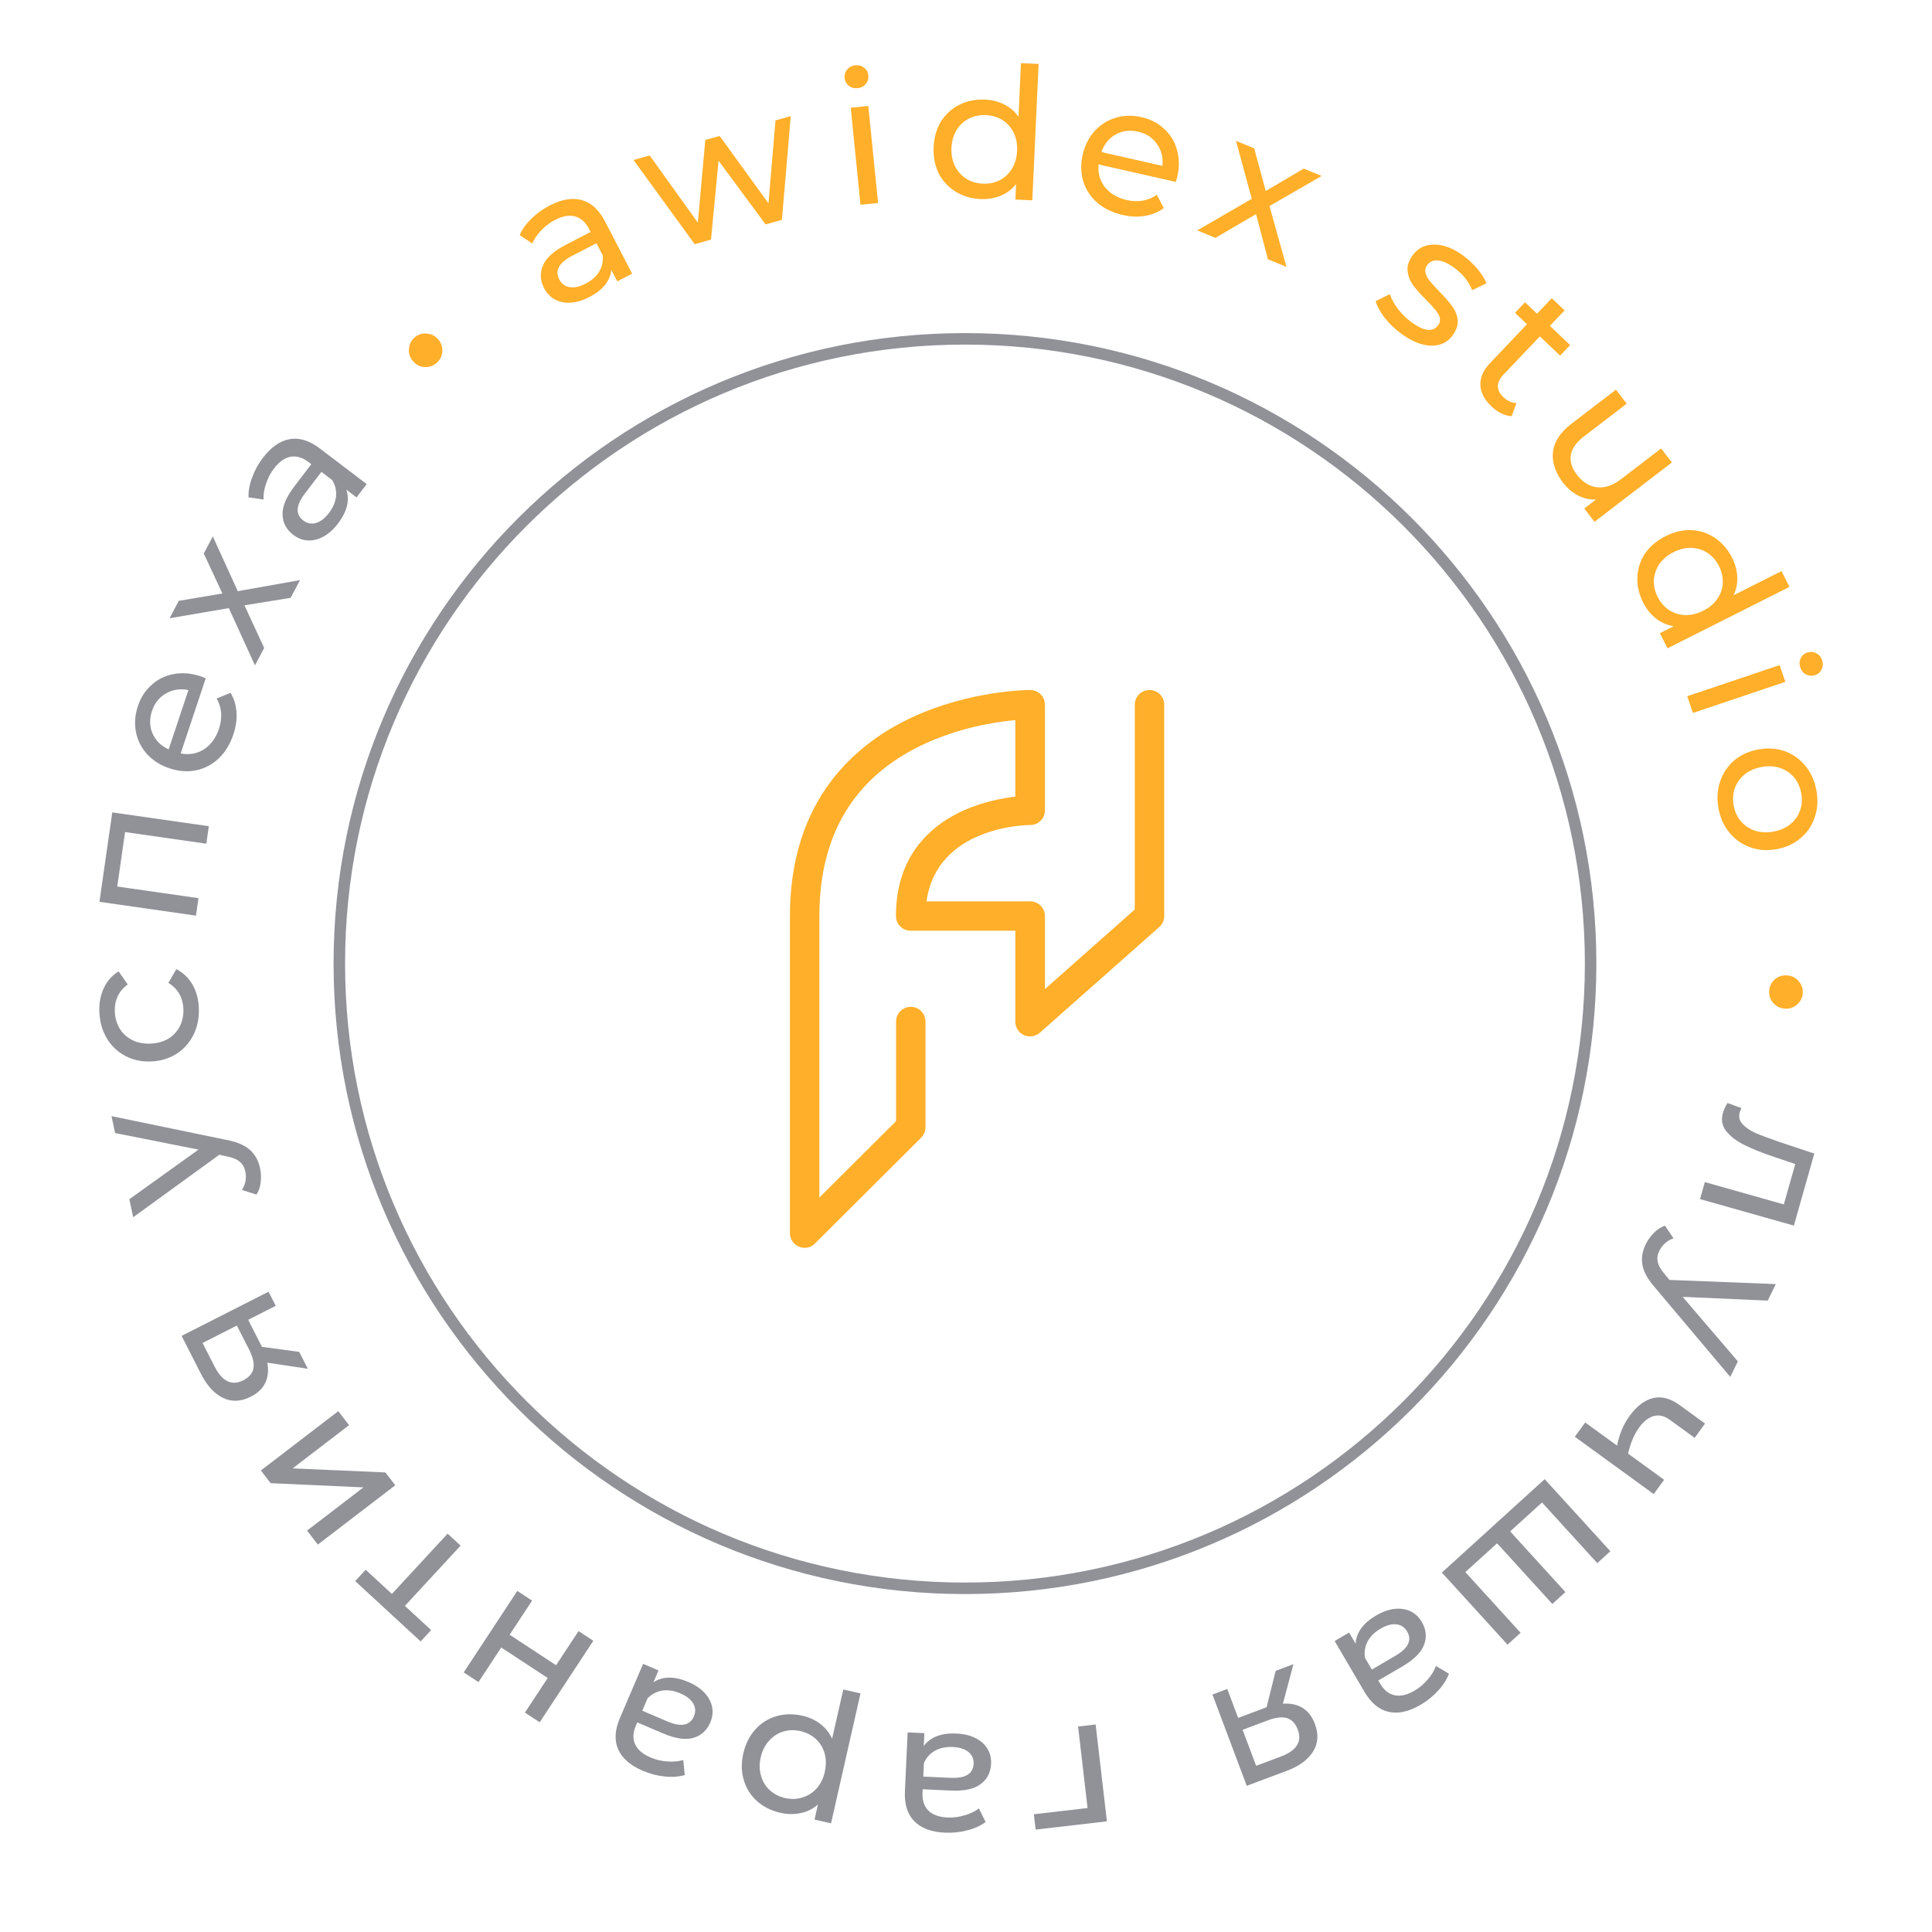 <svg width="168" height="168" viewBox="0 0 168 168" fill="none" xmlns="http://www.w3.org/2000/svg">
<path d="M69.97 108.507C69.802 108.507 69.633 108.473 69.476 108.406C68.994 108.205 68.69 107.746 68.69 107.232V79.658C68.69 69.493 74.427 64.674 79.232 62.415C84.341 60.022 89.37 60 89.583 60C90.291 60 90.863 60.57 90.863 61.275V70.466C90.863 71.171 90.291 71.741 89.583 71.741C89.235 71.741 81.466 71.853 80.568 78.383H89.583C90.291 78.383 90.863 78.953 90.863 79.658V86.009L98.677 79.087V61.275C98.677 60.57 99.25 60 99.957 60C100.664 60 101.237 60.57 101.237 61.275V79.658C101.237 80.027 101.08 80.373 100.81 80.608L90.425 89.799C90.044 90.135 89.505 90.213 89.044 90.012C88.584 89.811 88.292 89.352 88.292 88.849V80.932H79.187C78.48 80.932 77.908 80.362 77.908 79.658C77.908 74.223 81.141 71.651 83.858 70.444C85.531 69.706 87.192 69.404 88.292 69.27V62.617C86.575 62.773 83.386 63.265 80.243 64.752C74.27 67.581 71.25 72.591 71.25 79.646V104.135L77.919 97.493V88.827C77.919 88.122 78.491 87.552 79.199 87.552C79.906 87.552 80.478 88.122 80.478 88.827V98.018C80.478 98.354 80.344 98.678 80.108 98.924L70.88 108.115C70.633 108.384 70.307 108.507 69.97 108.507Z" fill="#FFAF29"/>
<path d="M153.843 86.203C153.861 85.798 154.016 85.458 154.306 85.183C154.596 84.919 154.954 84.797 155.38 84.816C155.785 84.835 156.12 84.995 156.383 85.295C156.658 85.596 156.786 85.944 156.767 86.338C156.749 86.732 156.59 87.061 156.289 87.325C155.999 87.6 155.651 87.728 155.246 87.709C154.82 87.69 154.475 87.529 154.211 87.229C153.947 86.939 153.824 86.597 153.843 86.203Z" fill="#FFAF29"/>
<path d="M155.989 106.575L147.829 104.268L148.248 102.79L155.114 104.732L156.11 101.222L154.319 100.616C153.236 100.254 152.345 99.897 151.646 99.544C150.958 99.195 150.44 98.793 150.092 98.34C149.744 97.887 149.653 97.368 149.819 96.783C149.894 96.516 150.026 96.226 150.215 95.914L151.436 96.359C151.367 96.483 151.317 96.602 151.285 96.715C151.168 97.126 151.261 97.484 151.562 97.791C151.863 98.098 152.251 98.352 152.726 98.553C153.201 98.754 153.888 99.009 154.787 99.319L157.766 100.311L155.989 106.575Z" fill="#919298"/>
<path d="M150.456 119.731L143.892 111.937C143.275 111.232 142.918 110.581 142.818 109.986C142.713 109.4 142.811 108.801 143.112 108.188C143.296 107.815 143.537 107.482 143.835 107.188C144.12 106.9 144.433 106.697 144.776 106.58L145.521 107.676C144.955 107.885 144.545 108.248 144.291 108.765C144.126 109.101 144.081 109.423 144.155 109.732C144.214 110.046 144.415 110.4 144.757 110.793L145.168 111.297L154.42 111.66L153.715 113.096L146.317 112.769L151.119 118.381L150.456 119.731Z" fill="#919298"/>
<path d="M143.801 129.919L136.94 124.935L137.844 123.694L140.615 125.706C140.809 124.714 141.174 123.851 141.708 123.118C142.329 122.265 143.008 121.75 143.745 121.572C144.481 121.395 145.246 121.595 146.04 122.172L148.266 123.789L147.362 125.03L145.213 123.47C144.738 123.125 144.273 123.011 143.818 123.129C143.357 123.255 142.931 123.585 142.542 124.12C142.102 124.723 141.779 125.484 141.572 126.402L144.705 128.677L143.801 129.919Z" fill="#919298"/>
<path d="M131.09 143.013L125.379 136.745L134.32 128.622L140.031 134.891L138.894 135.924L134.089 130.649L131.317 133.166L136.123 138.441L134.986 139.474L130.18 134.199L127.421 136.705L132.227 141.981L131.09 143.013Z" fill="#919298"/>
<path d="M123.522 148.247C122.509 148.839 121.59 149.043 120.765 148.859C119.93 148.68 119.224 148.098 118.646 147.114L116.056 142.697L117.313 141.962L117.879 142.928C117.901 142.459 118.064 142.011 118.371 141.584C118.673 141.172 119.105 140.802 119.667 140.474C120.487 139.994 121.261 139.807 121.99 139.912C122.71 140.022 123.259 140.399 123.637 141.043C124.015 141.687 124.082 142.34 123.839 143.001C123.602 143.671 122.972 144.305 121.95 144.903L119.851 146.131L120.005 146.393C120.339 146.964 120.761 147.304 121.271 147.413C121.781 147.523 122.358 147.39 123.002 147.013C123.435 146.759 123.815 146.438 124.143 146.049C124.477 145.668 124.716 145.275 124.861 144.869L125.996 145.539C125.797 146.064 125.481 146.558 125.048 147.021C124.62 147.494 124.111 147.902 123.522 148.247ZM120.045 141.624C119.539 141.92 119.166 142.287 118.927 142.723C118.694 143.168 118.616 143.647 118.693 144.158L119.292 145.179L121.336 143.983C122.46 143.326 122.8 142.62 122.357 141.866C122.141 141.498 121.829 141.292 121.419 141.247C121.01 141.202 120.552 141.328 120.045 141.624Z" fill="#919298"/>
<path d="M108.413 155.288L105.43 147.35L106.719 146.868L107.665 149.384L109.972 148.519L110.137 148.457L110.929 145.29L112.472 144.712L111.558 148.147C112.225 148.102 112.795 148.225 113.269 148.514C113.746 148.814 114.101 149.273 114.334 149.892C114.675 150.801 114.624 151.606 114.181 152.307C113.742 153.018 112.978 153.578 111.889 153.986L108.413 155.288ZM112.848 150.397C112.649 149.868 112.336 149.536 111.909 149.399C111.476 149.277 110.925 149.341 110.255 149.592L108.053 150.417L109.229 153.547L111.372 152.745C112.75 152.228 113.242 151.446 112.848 150.397Z" fill="#919298"/>
<path d="M89.898 157.761L94.571 157.219L93.747 150.131L95.272 149.954L96.252 158.377L90.054 159.096L89.898 157.761Z" fill="#919298"/>
<path d="M82.156 159.361C80.984 159.306 80.103 158.977 79.511 158.373C78.909 157.769 78.635 156.896 78.688 155.756L78.925 150.642L80.38 150.709L80.328 151.828C80.602 151.446 80.984 151.159 81.473 150.968C81.951 150.787 82.515 150.712 83.165 150.742C84.114 150.786 84.865 151.05 85.419 151.535C85.962 152.019 86.217 152.634 86.182 153.38C86.147 154.126 85.848 154.71 85.284 155.133C84.719 155.566 83.846 155.755 82.663 155.7L80.233 155.588L80.219 155.891C80.189 156.552 80.357 157.067 80.724 157.436C81.091 157.806 81.648 158.008 82.394 158.042C82.895 158.065 83.389 158.003 83.876 157.854C84.363 157.717 84.778 157.517 85.121 157.255L85.707 158.436C85.254 158.767 84.72 159.009 84.104 159.162C83.488 159.326 82.838 159.392 82.156 159.361ZM82.855 151.913C82.269 151.886 81.757 151.99 81.318 152.226C80.88 152.473 80.553 152.831 80.34 153.302L80.285 154.485L82.65 154.594C83.95 154.654 84.62 154.248 84.661 153.374C84.681 152.948 84.531 152.604 84.212 152.344C83.893 152.084 83.441 151.94 82.855 151.913Z" fill="#919298"/>
<path d="M67.861 157.636C67.06 157.454 66.382 157.115 65.828 156.618C65.273 156.121 64.891 155.515 64.681 154.8C64.461 154.083 64.446 153.309 64.634 152.477C64.823 151.644 65.173 150.947 65.683 150.384C66.181 149.83 66.787 149.448 67.502 149.238C68.217 149.027 68.975 149.013 69.776 149.194C70.369 149.328 70.889 149.566 71.337 149.908C71.774 150.248 72.115 150.675 72.359 151.189L73.329 146.914L74.827 147.253L72.264 158.55L70.828 158.225L71.125 156.914C70.689 157.297 70.189 157.545 69.628 157.658C69.064 157.782 68.475 157.775 67.861 157.636ZM69.604 150.533C69.073 150.413 68.573 150.426 68.102 150.571C67.619 150.724 67.208 150.992 66.87 151.375C66.519 151.765 66.278 152.247 66.148 152.819C66.018 153.391 66.029 153.924 66.179 154.417C66.317 154.919 66.572 155.337 66.944 155.673C67.306 156.007 67.752 156.233 68.283 156.353C68.803 156.471 69.305 156.453 69.788 156.3C70.258 156.155 70.668 155.892 71.017 155.512C71.355 155.129 71.59 154.652 71.719 154.08C71.849 153.507 71.845 152.971 71.707 152.469C71.567 151.978 71.312 151.56 70.942 151.213C70.57 150.878 70.124 150.651 69.604 150.533Z" fill="#919298"/>
<path d="M55.894 153.979C54.815 153.519 54.104 152.902 53.762 152.13C53.41 151.353 53.458 150.44 53.907 149.391L55.922 144.684L57.261 145.255L56.82 146.285C57.211 146.023 57.669 145.888 58.194 145.88C58.706 145.878 59.261 146.005 59.859 146.26C60.732 146.633 61.344 147.143 61.693 147.79C62.032 148.434 62.055 149.099 61.761 149.785C61.468 150.472 60.982 150.914 60.306 151.113C59.625 151.321 58.74 151.193 57.651 150.728L55.414 149.773L55.295 150.053C55.035 150.661 55.012 151.202 55.226 151.676C55.441 152.151 55.892 152.534 56.578 152.827C57.04 153.024 57.525 153.138 58.033 153.17C58.538 153.211 58.996 153.169 59.41 153.044L59.545 154.354C59.004 154.506 58.419 154.546 57.788 154.474C57.153 154.412 56.522 154.247 55.894 153.979ZM59.158 147.248C58.618 147.018 58.102 146.936 57.609 147.004C57.111 147.082 56.68 147.304 56.315 147.67L55.849 148.758L58.027 149.688C59.224 150.199 59.994 150.052 60.338 149.248C60.506 148.855 60.486 148.482 60.279 148.126C60.071 147.771 59.697 147.478 59.158 147.248Z" fill="#919298"/>
<path d="M46.931 149.762L45.647 148.919L47.626 145.912L43.586 143.261L41.607 146.268L40.322 145.426L44.984 138.342L46.268 139.184L44.316 142.152L48.355 144.802L50.308 141.835L51.592 142.678L46.931 149.762Z" fill="#919298"/>
<path d="M31.797 136.499L34.079 138.602L38.923 133.362L40.052 134.403L35.208 139.643L37.491 141.747L36.578 142.734L30.884 137.485L31.797 136.499Z" fill="#919298"/>
<path d="M27.637 134.312L26.701 133.094L31.604 129.338L23.533 128.971L22.685 127.867L29.416 122.71L30.352 123.928L25.449 127.684L33.51 128.039L34.368 129.155L27.637 134.312Z" fill="#919298"/>
<path d="M15.792 116.164L23.352 112.322L23.976 113.548L21.58 114.766L22.699 116.961L22.779 117.118L26.018 117.554L26.767 119.022L23.248 118.495C23.367 119.152 23.309 119.732 23.075 120.234C22.83 120.741 22.413 121.145 21.824 121.444C20.958 121.884 20.152 121.923 19.405 121.561C18.648 121.204 18.006 120.507 17.478 119.471L15.792 116.164ZM21.154 120.026C21.658 119.77 21.954 119.422 22.041 118.983C22.114 118.539 21.989 117.998 21.664 117.362L20.596 115.266L17.615 116.781L18.654 118.82C19.322 120.131 20.156 120.533 21.154 120.026Z" fill="#919298"/>
<path d="M9.694 97.054L19.679 99.12C20.6 99.294 21.284 99.584 21.731 99.989C22.176 100.385 22.471 100.916 22.614 101.584C22.701 101.991 22.719 102.401 22.666 102.816C22.622 103.219 22.501 103.572 22.305 103.876L21.04 103.476C21.355 102.961 21.452 102.422 21.331 101.859C21.253 101.494 21.089 101.213 20.839 101.015C20.598 100.805 20.221 100.651 19.709 100.554L19.073 100.412L11.583 105.846L11.247 104.281L17.259 99.966L10.01 98.525L9.694 97.054Z" fill="#919298"/>
<path d="M17.289 87.657C17.323 88.521 17.166 89.301 16.819 89.997C16.472 90.683 15.981 91.231 15.346 91.639C14.7 92.048 13.961 92.269 13.13 92.301C12.298 92.333 11.55 92.17 10.885 91.811C10.209 91.453 9.677 90.945 9.289 90.287C8.889 89.62 8.673 88.854 8.64 87.991C8.61 87.223 8.738 86.535 9.024 85.926C9.31 85.307 9.739 84.821 10.313 84.468L11.109 85.606C10.714 85.888 10.424 86.23 10.236 86.632C10.049 87.034 9.965 87.475 9.983 87.955C10.005 88.509 10.147 89.005 10.409 89.444C10.671 89.871 11.036 90.204 11.505 90.442C11.962 90.67 12.483 90.773 13.07 90.75C13.666 90.727 14.189 90.584 14.638 90.322C15.076 90.048 15.409 89.689 15.637 89.242C15.865 88.785 15.968 88.279 15.947 87.725C15.928 87.246 15.81 86.812 15.592 86.426C15.374 86.039 15.058 85.721 14.643 85.47L15.333 84.274C15.932 84.582 16.403 85.034 16.746 85.629C17.078 86.214 17.259 86.89 17.289 87.657Z" fill="#919298"/>
<path d="M9.764 70.643L18.159 71.844L17.94 73.365L10.876 72.354L10.195 77.089L17.259 78.1L17.04 79.62L8.646 78.419L9.764 70.643Z" fill="#919298"/>
<path d="M17.458 58.812C17.569 58.849 17.713 58.908 17.888 58.989L15.712 65.516C16.451 65.66 17.126 65.542 17.736 65.16C18.34 64.765 18.774 64.173 19.037 63.384C19.358 62.422 19.292 61.541 18.84 60.738L20.049 60.247C20.353 60.752 20.525 61.315 20.565 61.936C20.609 62.546 20.52 63.185 20.297 63.853C20.014 64.703 19.59 65.4 19.027 65.943C18.453 66.483 17.792 66.831 17.043 66.987C16.298 67.132 15.53 67.074 14.741 66.811C13.961 66.552 13.315 66.146 12.802 65.594C12.293 65.031 11.967 64.389 11.825 63.667C11.677 62.932 11.731 62.18 11.987 61.411C12.243 60.642 12.648 60.018 13.202 59.539C13.748 59.046 14.391 58.737 15.13 58.611C15.872 58.476 16.648 58.543 17.458 58.812ZM13.217 61.82C12.984 62.518 13.001 63.176 13.268 63.793C13.538 64.399 14.003 64.858 14.665 65.167L16.385 60.007C15.68 59.862 15.035 59.957 14.452 60.291C13.861 60.612 13.45 61.122 13.217 61.82Z" fill="#919298"/>
<path d="M25.274 51.986L21.256 52.636L22.971 56.343L22.171 57.857L19.898 52.879L14.744 53.762L15.544 52.248L19.339 51.608L17.72 48.132L18.505 46.646L20.675 51.407L26.089 50.444L25.274 51.986Z" fill="#919298"/>
<path d="M22.869 39.802C23.581 38.869 24.354 38.331 25.187 38.188C26.027 38.036 26.902 38.306 27.81 38.996L31.886 42.095L31.003 43.253L30.111 42.575C30.27 43.018 30.289 43.494 30.168 44.005C30.045 44.501 29.786 45.008 29.391 45.525C28.816 46.28 28.171 46.747 27.456 46.928C26.748 47.1 26.097 46.96 25.503 46.508C24.908 46.056 24.598 45.478 24.571 44.774C24.536 44.064 24.877 43.238 25.595 42.297L27.07 40.363L26.828 40.179C26.301 39.779 25.782 39.625 25.269 39.717C24.756 39.809 24.273 40.152 23.82 40.746C23.516 41.145 23.286 41.587 23.131 42.072C22.967 42.55 22.896 43.005 22.916 43.435L21.611 43.247C21.596 42.686 21.7 42.109 21.925 41.516C22.141 40.916 22.456 40.345 22.869 39.802ZM28.604 44.605C28.96 44.138 29.165 43.658 29.22 43.164C29.266 42.663 29.157 42.191 28.891 41.748L27.949 41.031L26.513 42.914C25.724 43.949 25.677 44.731 26.373 45.26C26.713 45.519 27.081 45.591 27.477 45.476C27.872 45.362 28.248 45.071 28.604 44.605Z" fill="#919298"/>
<path d="M37.958 31.567C37.648 31.828 37.294 31.946 36.894 31.92C36.503 31.888 36.17 31.708 35.894 31.383C35.632 31.073 35.522 30.72 35.563 30.323C35.597 29.917 35.764 29.587 36.066 29.332C36.368 29.078 36.717 28.971 37.115 29.012C37.515 29.038 37.845 29.205 38.107 29.515C38.383 29.84 38.5 30.202 38.459 30.599C38.427 30.99 38.259 31.312 37.958 31.567Z" fill="#FFAF29"/>
<path d="M47.8 17.869C48.842 17.33 49.77 17.173 50.585 17.4C51.409 17.622 52.084 18.239 52.61 19.253L54.969 23.797L53.676 24.466L53.16 23.472C53.114 23.94 52.928 24.379 52.599 24.789C52.276 25.184 51.825 25.532 51.248 25.831C50.404 26.267 49.621 26.414 48.899 26.272C48.185 26.125 47.657 25.72 47.312 25.057C46.968 24.395 46.935 23.739 47.212 23.092C47.483 22.434 48.145 21.834 49.197 21.29L51.356 20.172L51.216 19.902C50.912 19.315 50.508 18.953 50.005 18.817C49.501 18.682 48.918 18.785 48.255 19.128C47.81 19.359 47.413 19.66 47.066 20.032C46.713 20.395 46.454 20.775 46.288 21.174L45.189 20.445C45.415 19.932 45.756 19.455 46.213 19.014C46.664 18.565 47.193 18.183 47.8 17.869ZM50.929 24.662C51.45 24.393 51.841 24.046 52.102 23.623C52.358 23.19 52.461 22.717 52.41 22.202L51.865 21.151L49.762 22.24C48.606 22.838 48.23 23.525 48.633 24.302C48.83 24.68 49.131 24.903 49.538 24.968C49.944 25.034 50.408 24.932 50.929 24.662Z" fill="#FFAF29"/>
<path d="M68.76 10.1L67.991 19.118L66.573 19.513L62.483 13.976L61.826 20.836L60.408 21.232L55.089 13.911L56.491 13.52L60.683 19.361L61.331 12.171L62.579 11.823L66.825 17.682L67.434 10.47L68.76 10.1Z" fill="#FFAF29"/>
<path d="M73.977 9.369L75.505 9.215L76.355 17.652L74.827 17.806L73.977 9.369ZM74.577 7.668C74.28 7.698 74.021 7.628 73.8 7.457C73.59 7.285 73.471 7.061 73.443 6.785C73.415 6.509 73.487 6.266 73.659 6.056C73.84 5.834 74.08 5.708 74.377 5.678C74.674 5.648 74.928 5.719 75.138 5.891C75.358 6.051 75.482 6.269 75.509 6.545C75.538 6.832 75.462 7.086 75.281 7.308C75.109 7.518 74.874 7.638 74.577 7.668Z" fill="#FFAF29"/>
<path d="M90.314 5.561L89.765 17.42L88.295 17.352L88.357 16.009C87.995 16.462 87.546 16.799 87.013 17.02C86.48 17.241 85.898 17.337 85.27 17.308C84.449 17.27 83.722 17.054 83.089 16.662C82.456 16.269 81.968 15.739 81.625 15.072C81.294 14.395 81.147 13.63 81.187 12.777C81.226 11.925 81.442 11.182 81.835 10.549C82.238 9.916 82.773 9.434 83.439 9.102C84.106 8.77 84.85 8.623 85.67 8.661C86.277 8.689 86.831 8.832 87.332 9.09C87.833 9.338 88.244 9.693 88.564 10.156L88.78 5.49L90.314 5.561ZM85.46 15.971C85.993 15.996 86.483 15.896 86.931 15.671C87.38 15.435 87.737 15.1 88.003 14.663C88.269 14.217 88.416 13.7 88.443 13.114C88.47 12.528 88.372 12.006 88.147 11.547C87.923 11.077 87.599 10.71 87.173 10.444C86.748 10.179 86.269 10.034 85.736 10.009C85.192 9.984 84.697 10.084 84.248 10.309C83.811 10.534 83.454 10.87 83.177 11.316C82.911 11.752 82.764 12.263 82.737 12.849C82.71 13.435 82.808 13.963 83.032 14.433C83.267 14.892 83.592 15.26 84.006 15.535C84.432 15.8 84.916 15.946 85.46 15.971Z" fill="#FFAF29"/>
<path d="M102.374 15.372C102.348 15.486 102.304 15.635 102.241 15.817L95.53 14.299C95.459 15.048 95.642 15.708 96.082 16.277C96.534 16.839 97.166 17.212 97.978 17.395C98.966 17.619 99.837 17.466 100.592 16.937L101.199 18.091C100.726 18.444 100.182 18.671 99.568 18.772C98.965 18.876 98.32 18.851 97.633 18.695C96.76 18.498 96.025 18.145 95.429 17.639C94.835 17.122 94.424 16.498 94.196 15.769C93.978 15.041 93.961 14.272 94.145 13.461C94.327 12.66 94.668 11.977 95.168 11.412C95.678 10.849 96.286 10.462 96.99 10.249C97.708 10.029 98.462 10.008 99.252 10.187C100.043 10.366 100.704 10.707 101.235 11.21C101.779 11.705 102.15 12.313 102.347 13.036C102.554 13.761 102.563 14.54 102.374 15.372ZM98.966 11.451C98.248 11.288 97.595 11.37 97.007 11.697C96.429 12.025 96.018 12.534 95.775 13.222L101.08 14.423C101.155 13.707 100.998 13.075 100.608 12.528C100.231 11.972 99.683 11.613 98.966 11.451Z" fill="#FFAF29"/>
<path d="M110.254 22.549L109.222 18.617L105.693 20.683L104.109 20.034L108.85 17.289L107.477 12.25L109.061 12.898L110.063 16.61L113.37 14.661L114.925 15.298L110.39 17.919L111.868 23.209L110.254 22.549Z" fill="#FFAF29"/>
<path d="M121.883 29.041C121.321 28.635 120.833 28.172 120.42 27.651C120.013 27.121 119.747 26.633 119.622 26.188L120.853 25.576C121 26.011 121.243 26.449 121.582 26.89C121.92 27.332 122.311 27.712 122.752 28.03C123.842 28.816 124.612 28.897 125.062 28.275C125.212 28.067 125.257 27.85 125.198 27.623C125.138 27.396 125.015 27.176 124.827 26.962C124.655 26.745 124.39 26.456 124.033 26.093C123.542 25.608 123.159 25.181 122.886 24.813C122.621 24.451 122.46 24.046 122.403 23.597C122.346 23.148 122.492 22.681 122.842 22.197C123.292 21.575 123.911 21.265 124.699 21.267C125.493 21.261 126.327 21.573 127.201 22.203C127.659 22.534 128.077 22.921 128.455 23.363C128.832 23.806 129.099 24.229 129.256 24.631L128.011 25.233C127.711 24.465 127.181 23.806 126.419 23.257C125.891 22.877 125.426 22.673 125.025 22.646C124.623 22.62 124.319 22.749 124.112 23.034C123.95 23.259 123.9 23.492 123.962 23.734C124.024 23.976 124.145 24.209 124.327 24.431C124.516 24.66 124.791 24.963 125.15 25.34C125.635 25.835 126.006 26.26 126.262 26.615C126.533 26.968 126.696 27.362 126.751 27.796C126.806 28.23 126.664 28.68 126.327 29.147C125.877 29.77 125.249 30.073 124.444 30.058C123.654 30.041 122.8 29.702 121.883 29.041Z" fill="#FFAF29"/>
<path d="M131.448 36.19C131.153 36.175 130.849 36.092 130.536 35.942C130.23 35.784 129.949 35.584 129.694 35.341C129.075 34.754 128.753 34.132 128.729 33.477C128.705 32.822 128.987 32.185 129.575 31.567L132.785 28.194L131.74 27.203L132.612 26.288L133.656 27.279L134.936 25.934L136.05 26.992L134.77 28.336L136.534 30.01L135.663 30.926L133.899 29.252L130.733 32.578C130.417 32.91 130.256 33.242 130.249 33.574C130.25 33.913 130.405 34.23 130.715 34.524C131.055 34.847 131.437 35.025 131.861 35.06L131.448 36.19Z" fill="#FFAF29"/>
<path d="M145.382 40.215L138.65 45.372L137.763 44.218L138.779 43.439C138.244 43.46 137.722 43.342 137.216 43.085C136.724 42.83 136.296 42.466 135.932 41.992C135.243 41.096 134.946 40.201 135.041 39.309C135.144 38.41 135.678 37.591 136.644 36.852L140.517 33.884L141.453 35.102L137.719 37.963C137.067 38.462 136.692 38.998 136.594 39.571C136.504 40.137 136.683 40.711 137.132 41.295C137.626 41.938 138.21 42.296 138.886 42.37C139.561 42.444 140.255 42.208 140.966 41.663L144.446 38.997L145.382 40.215Z" fill="#FFAF29"/>
<path d="M155.606 51.034L145.003 56.373L144.339 55.06L145.54 54.455C144.967 54.361 144.453 54.137 143.998 53.78C143.543 53.424 143.174 52.965 142.89 52.404C142.52 51.67 142.35 50.932 142.381 50.188C142.411 49.444 142.633 48.759 143.046 48.133C143.473 47.512 144.068 47.01 144.83 46.626C145.592 46.242 146.345 46.066 147.09 46.097C147.839 46.137 148.523 46.366 149.14 46.784C149.757 47.202 150.251 47.777 150.621 48.51C150.895 49.053 151.043 49.605 151.064 50.168C151.095 50.726 150.987 51.258 150.741 51.764L154.914 49.663L155.606 51.034ZM144.148 51.913C144.389 52.389 144.717 52.767 145.133 53.047C145.559 53.323 146.027 53.469 146.538 53.486C147.058 53.499 147.581 53.373 148.105 53.11C148.629 52.846 149.035 52.504 149.325 52.083C149.624 51.658 149.784 51.195 149.806 50.694C149.828 50.193 149.719 49.705 149.479 49.229C149.233 48.743 148.903 48.361 148.486 48.081C148.075 47.81 147.607 47.664 147.081 47.642C146.571 47.624 146.053 47.747 145.529 48.011C145.005 48.275 144.594 48.62 144.295 49.045C144.01 49.475 143.85 49.938 143.813 50.434C143.791 50.934 143.903 51.428 144.148 51.913Z" fill="#FFAF29"/>
<path d="M154.754 57.836L155.245 59.291L147.208 61.996L146.717 60.541L154.754 57.836ZM156.546 58.043C156.451 57.76 156.462 57.492 156.579 57.238C156.699 56.995 156.891 56.83 157.154 56.741C157.417 56.653 157.67 56.669 157.913 56.789C158.17 56.917 158.346 57.122 158.442 57.405C158.537 57.688 158.525 57.951 158.404 58.194C158.297 58.444 158.112 58.613 157.849 58.702C157.576 58.793 157.312 58.776 157.055 58.648C156.811 58.528 156.642 58.326 156.546 58.043Z" fill="#FFAF29"/>
<path d="M149.434 70.29C149.283 69.462 149.33 68.683 149.576 67.955C149.822 67.227 150.231 66.616 150.802 66.121C151.385 65.635 152.086 65.317 152.905 65.168C153.723 65.019 154.486 65.069 155.193 65.319C155.913 65.578 156.512 66.006 156.99 66.602C157.478 67.196 157.798 67.907 157.95 68.736C158.101 69.565 158.053 70.338 157.805 71.056C157.569 71.782 157.16 72.388 156.576 72.874C156.005 73.368 155.311 73.69 154.492 73.84C153.674 73.989 152.905 73.934 152.185 73.675C151.478 73.425 150.88 73.003 150.392 72.409C149.905 71.826 149.586 71.119 149.434 70.29ZM150.756 70.049C150.854 70.584 151.063 71.04 151.381 71.415C151.711 71.799 152.119 72.072 152.604 72.233C153.099 72.392 153.636 72.418 154.213 72.313C154.79 72.208 155.277 71.994 155.673 71.672C156.08 71.349 156.365 70.95 156.528 70.475C156.692 70.012 156.725 69.512 156.627 68.977C156.529 68.442 156.32 67.981 156 67.595C155.682 67.22 155.274 66.947 154.777 66.778C154.292 66.617 153.761 66.589 153.184 66.695C152.607 66.8 152.115 67.014 151.708 67.338C151.313 67.67 151.028 68.069 150.853 68.535C150.691 69.009 150.659 69.514 150.756 70.049Z" fill="#FFAF29"/>
<path d="M138.315 83.789C138.315 113.791 113.958 138.114 83.91 138.114C53.863 138.114 29.506 113.791 29.506 83.789C29.506 53.787 53.863 29.464 83.91 29.464C113.958 29.464 138.315 53.787 138.315 83.789Z" stroke="#919298"/>
</svg>
